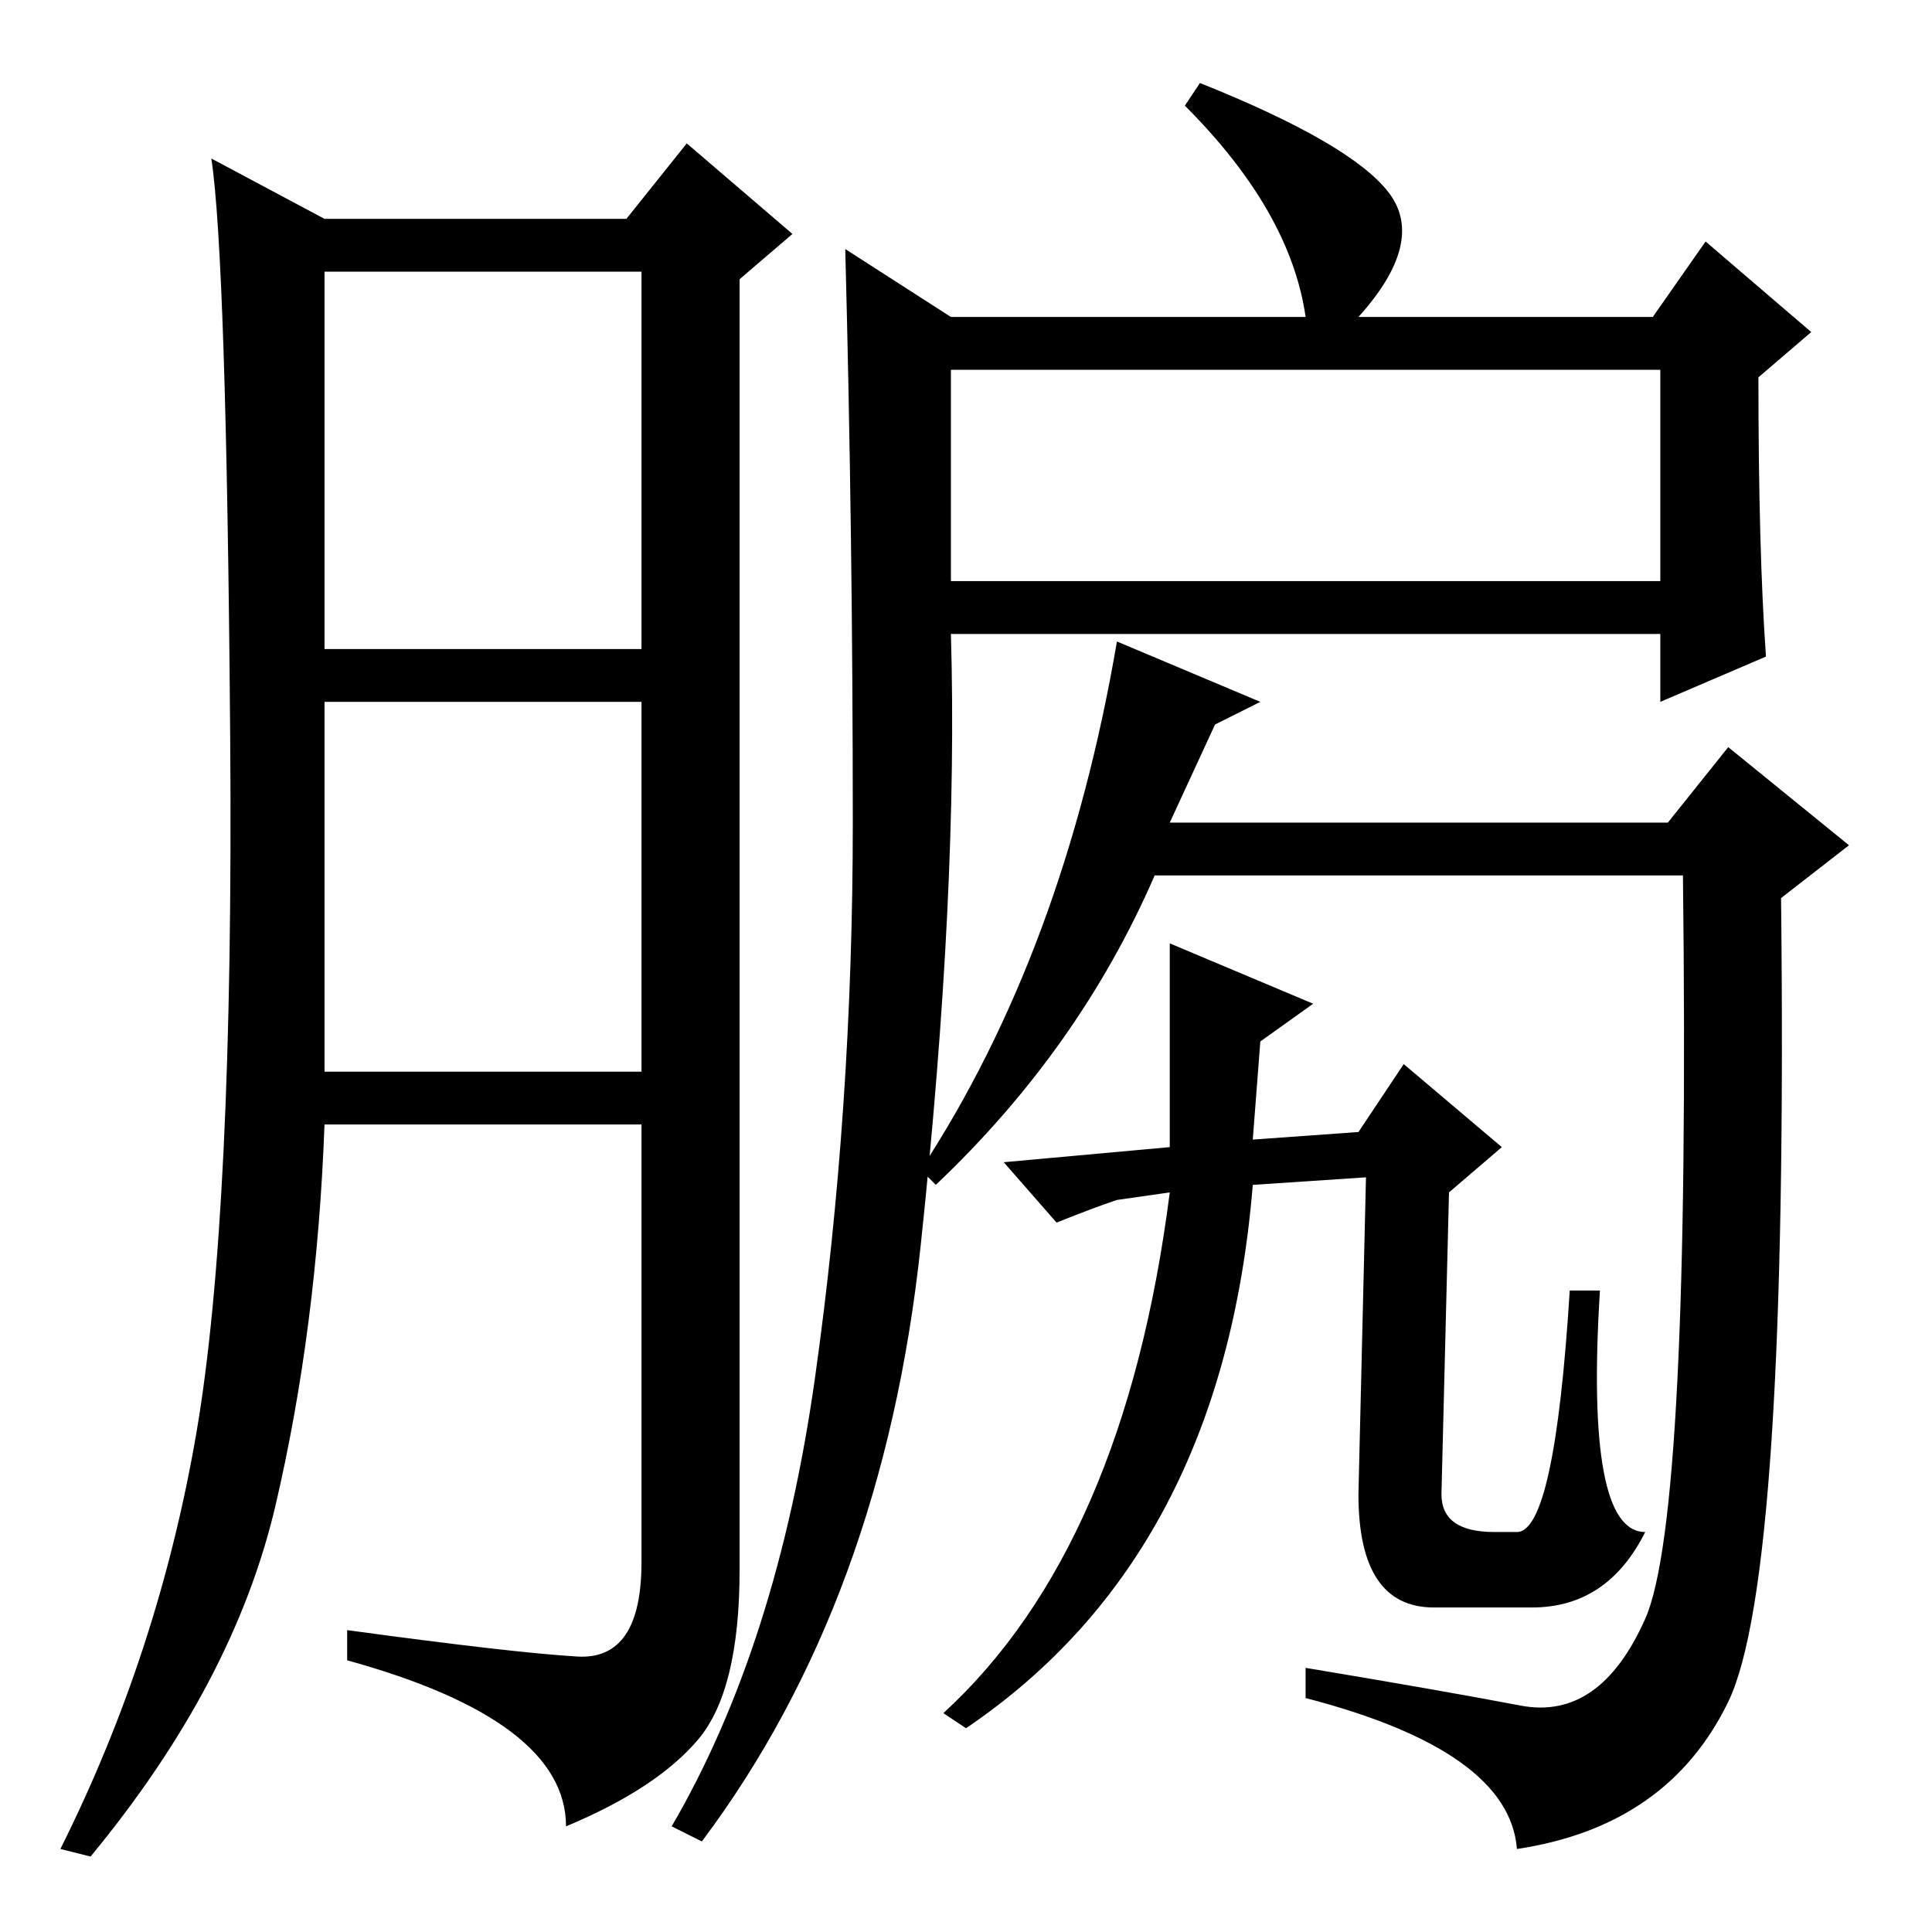 <?xml version="1.0" standalone="no"?>
<!DOCTYPE svg PUBLIC "-//W3C//DTD SVG 1.1//EN" "http://www.w3.org/Graphics/SVG/1.1/DTD/svg11.dtd" >
<svg xmlns="http://www.w3.org/2000/svg" xmlns:xlink="http://www.w3.org/1999/xlink" version="1.1" viewBox="0 -36 256 256">
  <g transform="matrix(1 0 0 -1 0 220)">
   <path fill="currentColor"
d="M76.5 36.5q8.5 -0.5 8.5 12.5v58h-42q-1 -27 -6.5 -50.5t-24.5 -46.5l-4 1q13 26 18 55t4.5 92.5t-2.5 76.5l15 -8h40l8 10l14 -12l-7 -6v-171q0 -16 -5.5 -22.5t-17.5 -11.5q0 14 -29 22v4q22 -3 30.5 -3.5zM43 170h42v50h-42v-50zM43 114h42v49h-42v-49zM126 179h94v28
h-94v-28zM122 91q-5 -47 -29 -79l-4 2q14 24 19 59.5t5 73.5t-1 76l14 -9h47q-2 14 -16 28l2 3q20 -8 25 -14.5t-4 -16.5h39l7 10l14 -12l-7 -6q0 -23 1 -37l-14 -6v9h-94q1 -34 -4 -81zM124 99l-2 2q19 29 26 70l19 -8l-6 -3l-6 -13h66l8 10l16 -13l-9 -7q1 -90 -7 -106.5
t-28 -19.5q-1 13 -28 20v4q18 -3 28.5 -5t16.5 11.5t5 98.5h-70q-10 -23 -29 -41zM180 106l6 9l13 -11l-7 -6l-1 -40q0 -5 7 -5h3q5 0 7 32h4q-2 -32 6 -32q-5 -10 -15 -10h-13q-10 0 -10 15l1 42l-15 -1q-4 -49 -38 -72l-3 2q24 22 30 69l-7 -1q-3 -1 -8 -3l-7 8l22 2v27
l19 -8l-7 -5l-1 -13z" />
  </g>

</svg>
